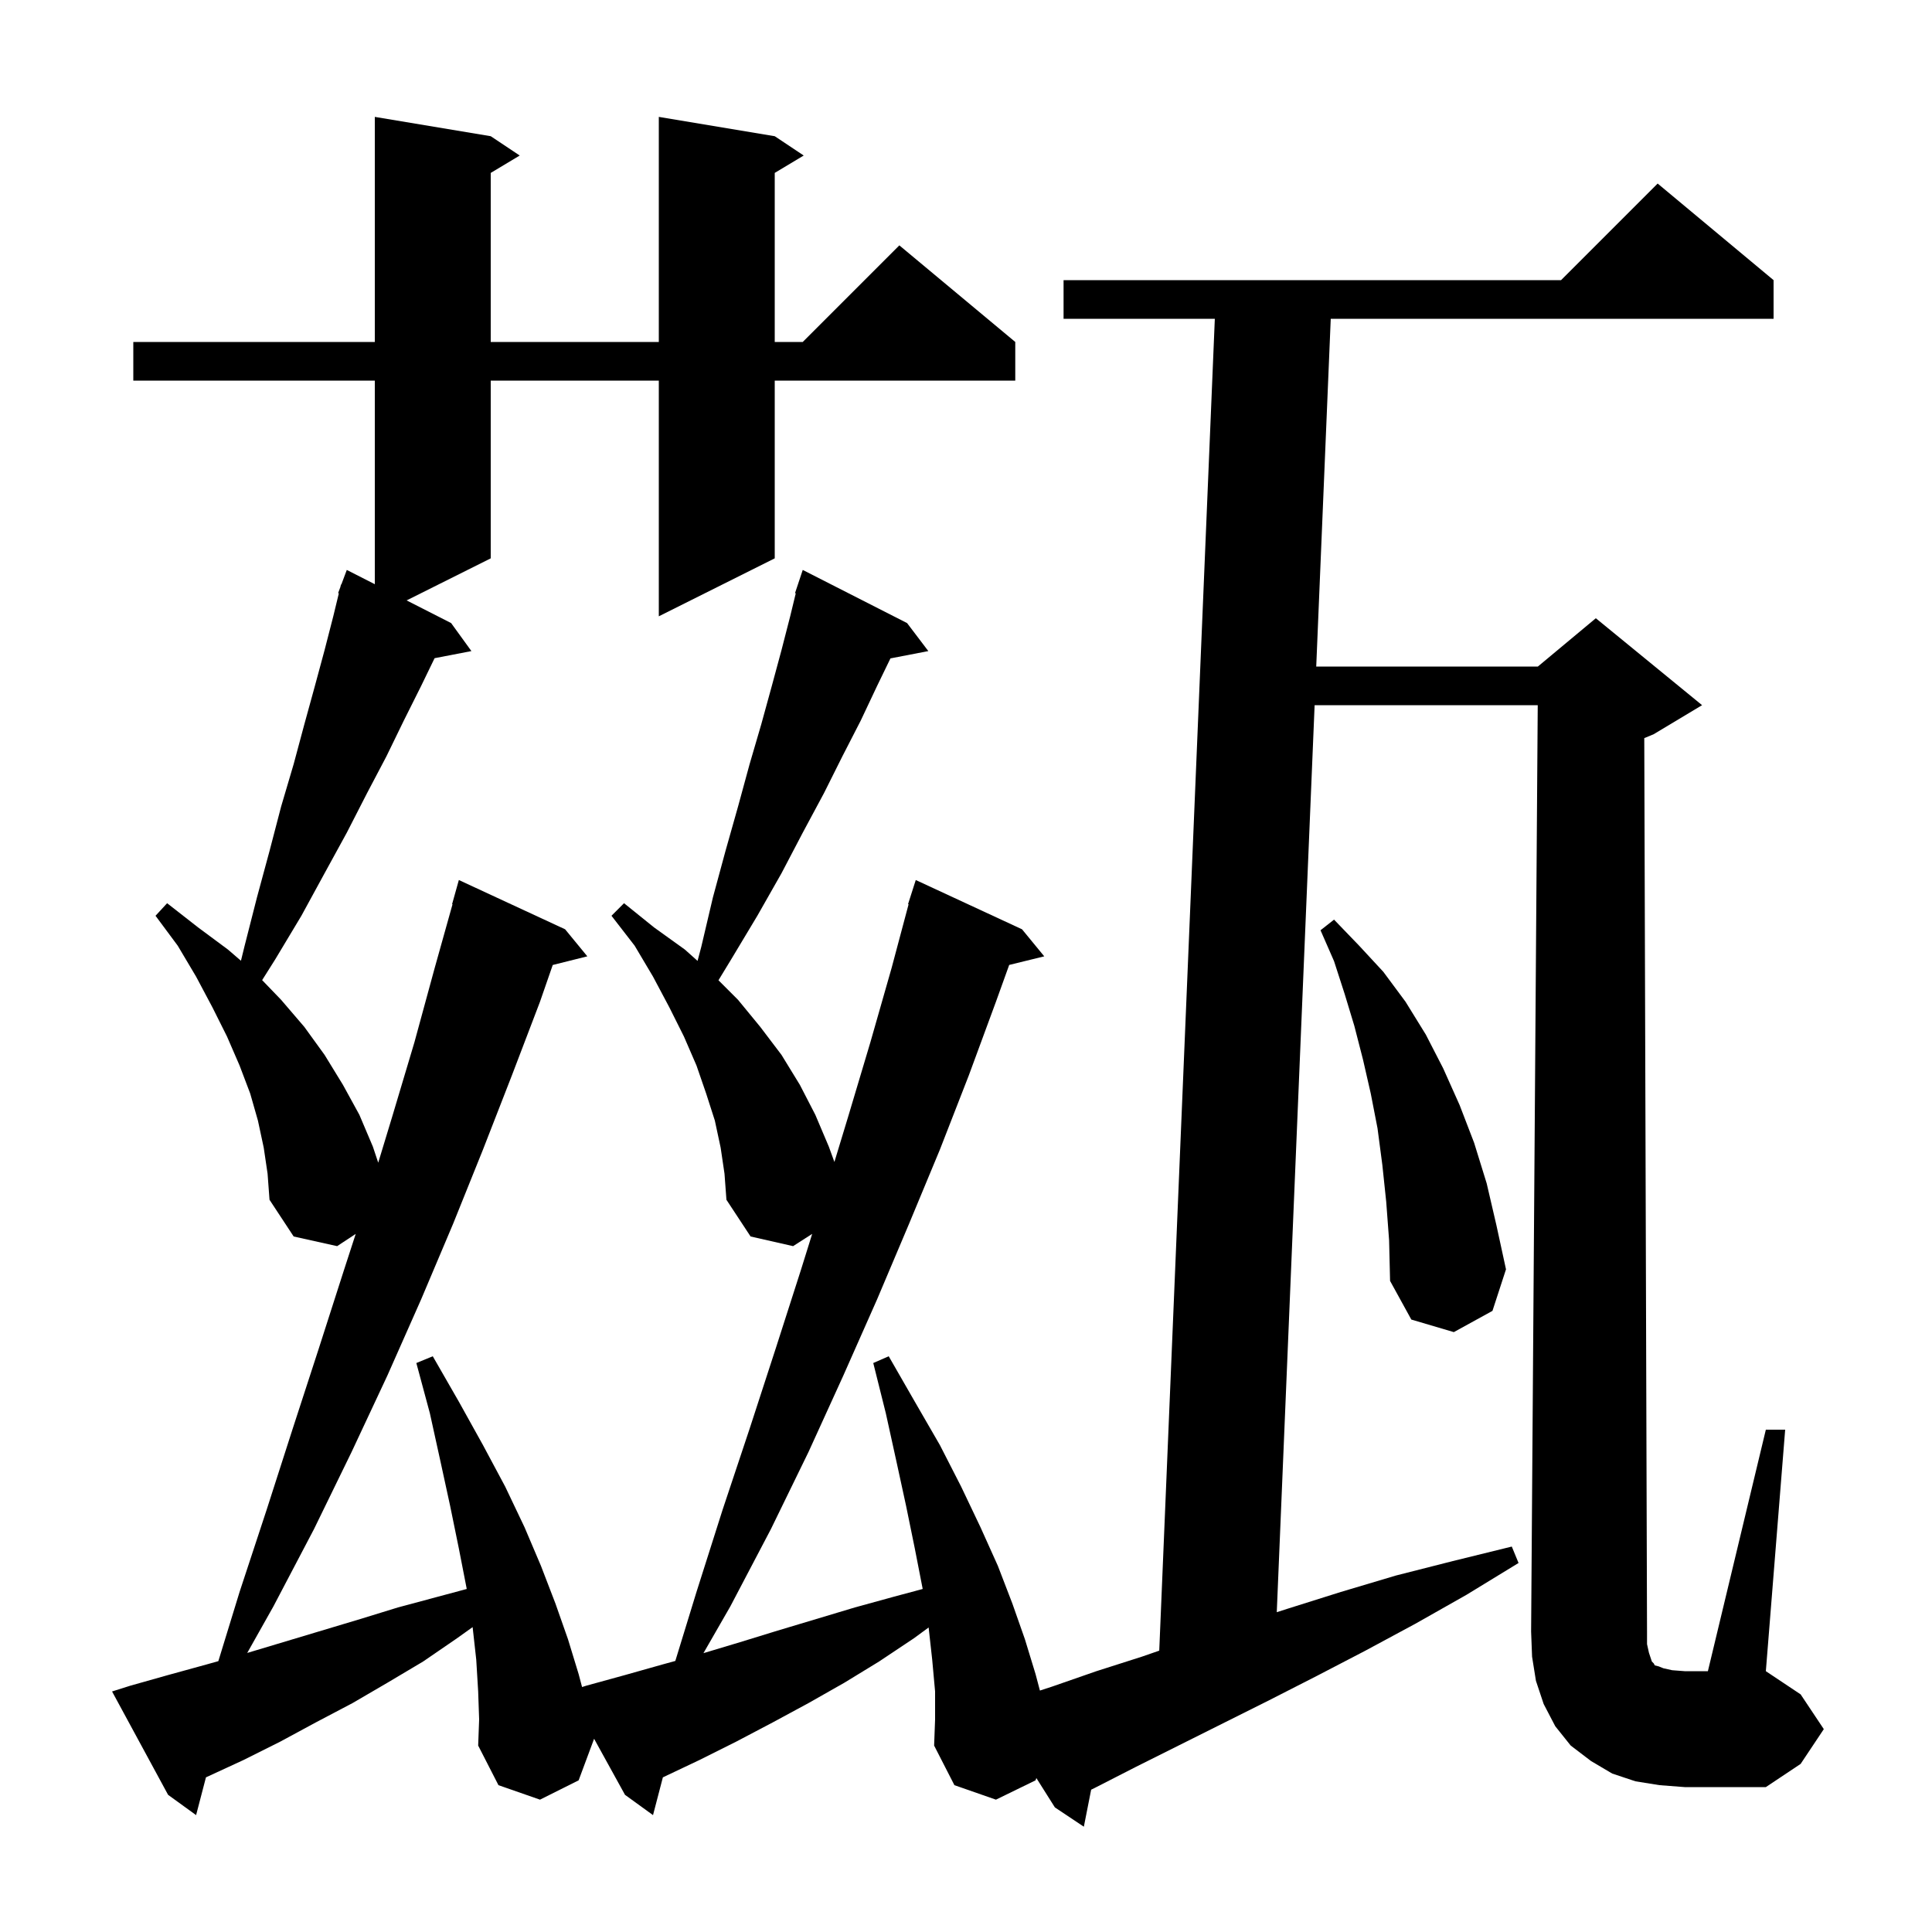<svg xmlns="http://www.w3.org/2000/svg" xmlns:xlink="http://www.w3.org/1999/xlink" version="1.1" baseProfile="full" viewBox="0 0 200 200" width="200" height="200">
<g fill="black">
<path d="M 74.6 118.8 L 74.0 116.0 L 73.1 113.2 L 72.1 110.3 L 70.8 107.3 L 69.3 104.3 L 67.6 101.1 L 65.7 97.9 L 63.3 94.8 L 64.6 93.5 L 67.7 96.0 L 70.9 98.3 L 72.211 99.471 L 72.6 98.0 L 73.8 92.9 L 75.1 88.1 L 76.4 83.5 L 77.6 79.1 L 78.8 75.0 L 79.9 71.0 L 80.9 67.3 L 81.8 63.8 L 82.377 61.421 L 82.3 61.4 L 83.1 59.0 L 93.9 64.5 L 96.1 67.4 L 92.179 68.157 L 90.8 71.0 L 89.1 74.6 L 87.2 78.3 L 85.3 82.1 L 83.1 86.2 L 80.9 90.4 L 78.4 94.8 L 75.7 99.3 L 74.376 101.476 L 76.4 103.5 L 78.7 106.3 L 80.9 109.2 L 82.8 112.3 L 84.4 115.4 L 85.8 118.7 L 86.377 120.286 L 87.8 115.6 L 90.1 107.9 L 92.3 100.2 L 94.057 93.612 L 94.0 93.6 L 94.8 91.1 L 105.8 96.2 L 108.1 99.0 L 104.471 99.891 L 103.1 103.7 L 100.3 111.3 L 97.3 119.0 L 94.1 126.7 L 90.8 134.5 L 87.3 142.4 L 83.7 150.3 L 79.8 158.3 L 75.6 166.3 L 72.821 171.134 L 76.6 170.0 L 80.5 168.8 L 88.5 166.4 L 92.5 165.3 L 95.514 164.491 L 95.5 164.4 L 94.7 160.3 L 93.8 155.9 L 92.8 151.3 L 91.7 146.3 L 90.4 141.1 L 92.0 140.4 L 94.7 145.1 L 97.3 149.6 L 99.5 153.9 L 101.5 158.1 L 103.3 162.1 L 104.8 166.0 L 106.1 169.7 L 107.2 173.3 L 107.652 175.006 L 108.9 174.6 L 113.5 173.0 L 118.2 171.5 L 120.005 170.874 L 125.758 33.0 L 110.1 33.0 L 110.1 29.0 L 161.6 29.0 L 171.6 19.0 L 183.6 29.0 L 183.6 33.0 L 137.758 33.0 L 136.256 69.0 L 159.2 69.0 L 165.2 64.0 L 176.2 73.0 L 171.2 76.0 L 170.214 76.411 L 170.5 169.0 L 170.5 170.2 L 170.7 171.1 L 171.0 172.0 L 171.2 172.2 L 171.3 172.4 L 171.7 172.5 L 172.2 172.7 L 173.1 172.9 L 174.4 173.0 L 176.8 173.0 L 182.8 148.0 L 184.8 148.0 L 182.8 173.0 L 186.4 175.4 L 188.8 179.0 L 186.4 182.6 L 182.8 185.0 L 174.4 185.0 L 171.8 184.8 L 169.3 184.4 L 166.9 183.6 L 164.7 182.3 L 162.6 180.7 L 161.0 178.7 L 159.8 176.4 L 159.0 174.0 L 158.6 171.5 L 158.5 168.9 L 159.186 73.0 L 136.089 73.0 L 132.171 166.894 L 133.4 166.5 L 138.8 164.8 L 144.5 163.1 L 150.4 161.6 L 156.5 160.1 L 157.2 161.8 L 151.8 165.1 L 146.5 168.1 L 141.3 170.9 L 136.3 173.5 L 131.4 176.0 L 117.6 182.9 L 113.3 185.1 L 112.956 185.268 L 112.2 189.1 L 109.2 187.1 L 107.283 184.062 L 107.2 184.3 L 103.1 186.3 L 98.8 184.8 L 96.7 180.7 L 96.8 178.0 L 96.8 175.1 L 96.5 171.8 L 96.131 168.475 L 94.6 169.6 L 91.0 172.0 L 87.4 174.2 L 83.7 176.3 L 80.0 178.3 L 76.2 180.3 L 72.4 182.2 L 68.62 183.991 L 67.6 187.9 L 64.7 185.8 L 61.499 179.994 L 61.5 180.0 L 59.9 184.3 L 55.9 186.3 L 51.6 184.8 L 49.5 180.7 L 49.6 178.0 L 49.5 175.1 L 49.3 171.8 L 48.926 168.438 L 47.3 169.6 L 43.8 172.0 L 40.1 174.2 L 36.5 176.3 L 32.7 178.3 L 29.0 180.3 L 25.2 182.2 L 21.32 183.991 L 20.3 187.9 L 17.4 185.8 L 11.6 175.1 L 13.5 174.5 L 17.4 173.4 L 21.4 172.3 L 22.603 171.961 L 24.8 164.8 L 27.6 156.3 L 30.3 147.9 L 33.0 139.6 L 35.6 131.5 L 36.824 127.734 L 34.9 129.0 L 30.4 128.0 L 27.9 124.2 L 27.7 121.5 L 27.3 118.8 L 26.7 116.0 L 25.9 113.2 L 24.8 110.3 L 23.5 107.3 L 22.0 104.3 L 20.3 101.1 L 18.4 97.9 L 16.1 94.8 L 17.3 93.5 L 20.5 96.0 L 23.6 98.3 L 24.943 99.457 L 25.3 98.0 L 26.6 92.9 L 27.9 88.1 L 29.1 83.5 L 30.4 79.1 L 31.5 75.0 L 32.6 71.0 L 33.6 67.3 L 34.5 63.8 L 35.077 61.42 L 35.0 61.4 L 35.231 60.783 L 35.3 60.5 L 35.333 60.512 L 35.9 59.0 L 38.8 60.477 L 38.8 39.4 L 13.8 39.4 L 13.8 35.4 L 38.8 35.4 L 38.8 12.1 L 50.8 14.1 L 53.8 16.1 L 50.8 17.9 L 50.8 35.4 L 68.2 35.4 L 68.2 12.1 L 80.2 14.1 L 83.2 16.1 L 80.2 17.9 L 80.2 35.4 L 83.1 35.4 L 93.1 25.4 L 105.1 35.4 L 105.1 39.4 L 80.2 39.4 L 80.2 57.8 L 68.2 63.8 L 68.2 39.4 L 50.8 39.4 L 50.8 57.8 L 42.093 62.154 L 46.7 64.5 L 48.8 67.4 L 44.989 68.135 L 43.6 71.0 L 41.8 74.6 L 40.0 78.3 L 38.0 82.1 L 35.9 86.2 L 33.6 90.4 L 31.2 94.8 L 28.5 99.3 L 27.137 101.462 L 29.1 103.5 L 31.5 106.3 L 33.6 109.2 L 35.5 112.3 L 37.2 115.4 L 38.6 118.7 L 39.154 120.361 L 40.6 115.6 L 42.9 107.9 L 45.0 100.2 L 46.845 93.61 L 46.8 93.6 L 47.5 91.1 L 58.5 96.2 L 60.8 99.0 L 57.219 99.895 L 55.9 103.7 L 53.0 111.3 L 50.0 119.0 L 46.9 126.7 L 43.6 134.5 L 40.1 142.4 L 36.4 150.3 L 32.5 158.3 L 28.3 166.3 L 25.593 171.112 L 37.3 167.6 L 41.2 166.4 L 48.314 164.491 L 48.3 164.4 L 47.5 160.3 L 46.6 155.9 L 45.6 151.3 L 44.5 146.3 L 43.1 141.1 L 44.8 140.4 L 47.5 145.1 L 50.0 149.6 L 52.3 153.9 L 54.3 158.1 L 56.0 162.1 L 57.5 166.0 L 58.8 169.7 L 59.9 173.3 L 60.255 174.641 L 60.7 174.5 L 64.7 173.4 L 68.6 172.3 L 69.909 171.94 L 72.1 164.8 L 74.8 156.3 L 77.6 147.9 L 80.3 139.6 L 82.9 131.5 L 84.077 127.732 L 82.1 129.0 L 77.7 128.0 L 75.2 124.2 L 75.0 121.5 Z M 143.5 124.4 L 143.1 120.6 L 142.6 116.8 L 141.9 113.2 L 141.1 109.7 L 140.2 106.2 L 139.2 102.9 L 138.1 99.5 L 136.7 96.3 L 138.1 95.2 L 140.7 97.9 L 143.2 100.6 L 145.5 103.7 L 147.6 107.1 L 149.4 110.6 L 151.1 114.4 L 152.6 118.3 L 153.9 122.5 L 154.9 126.8 L 155.9 131.4 L 154.5 135.7 L 150.5 137.9 L 146.1 136.6 L 143.9 132.6 L 143.8 128.4 Z " />
</g>
</svg>
